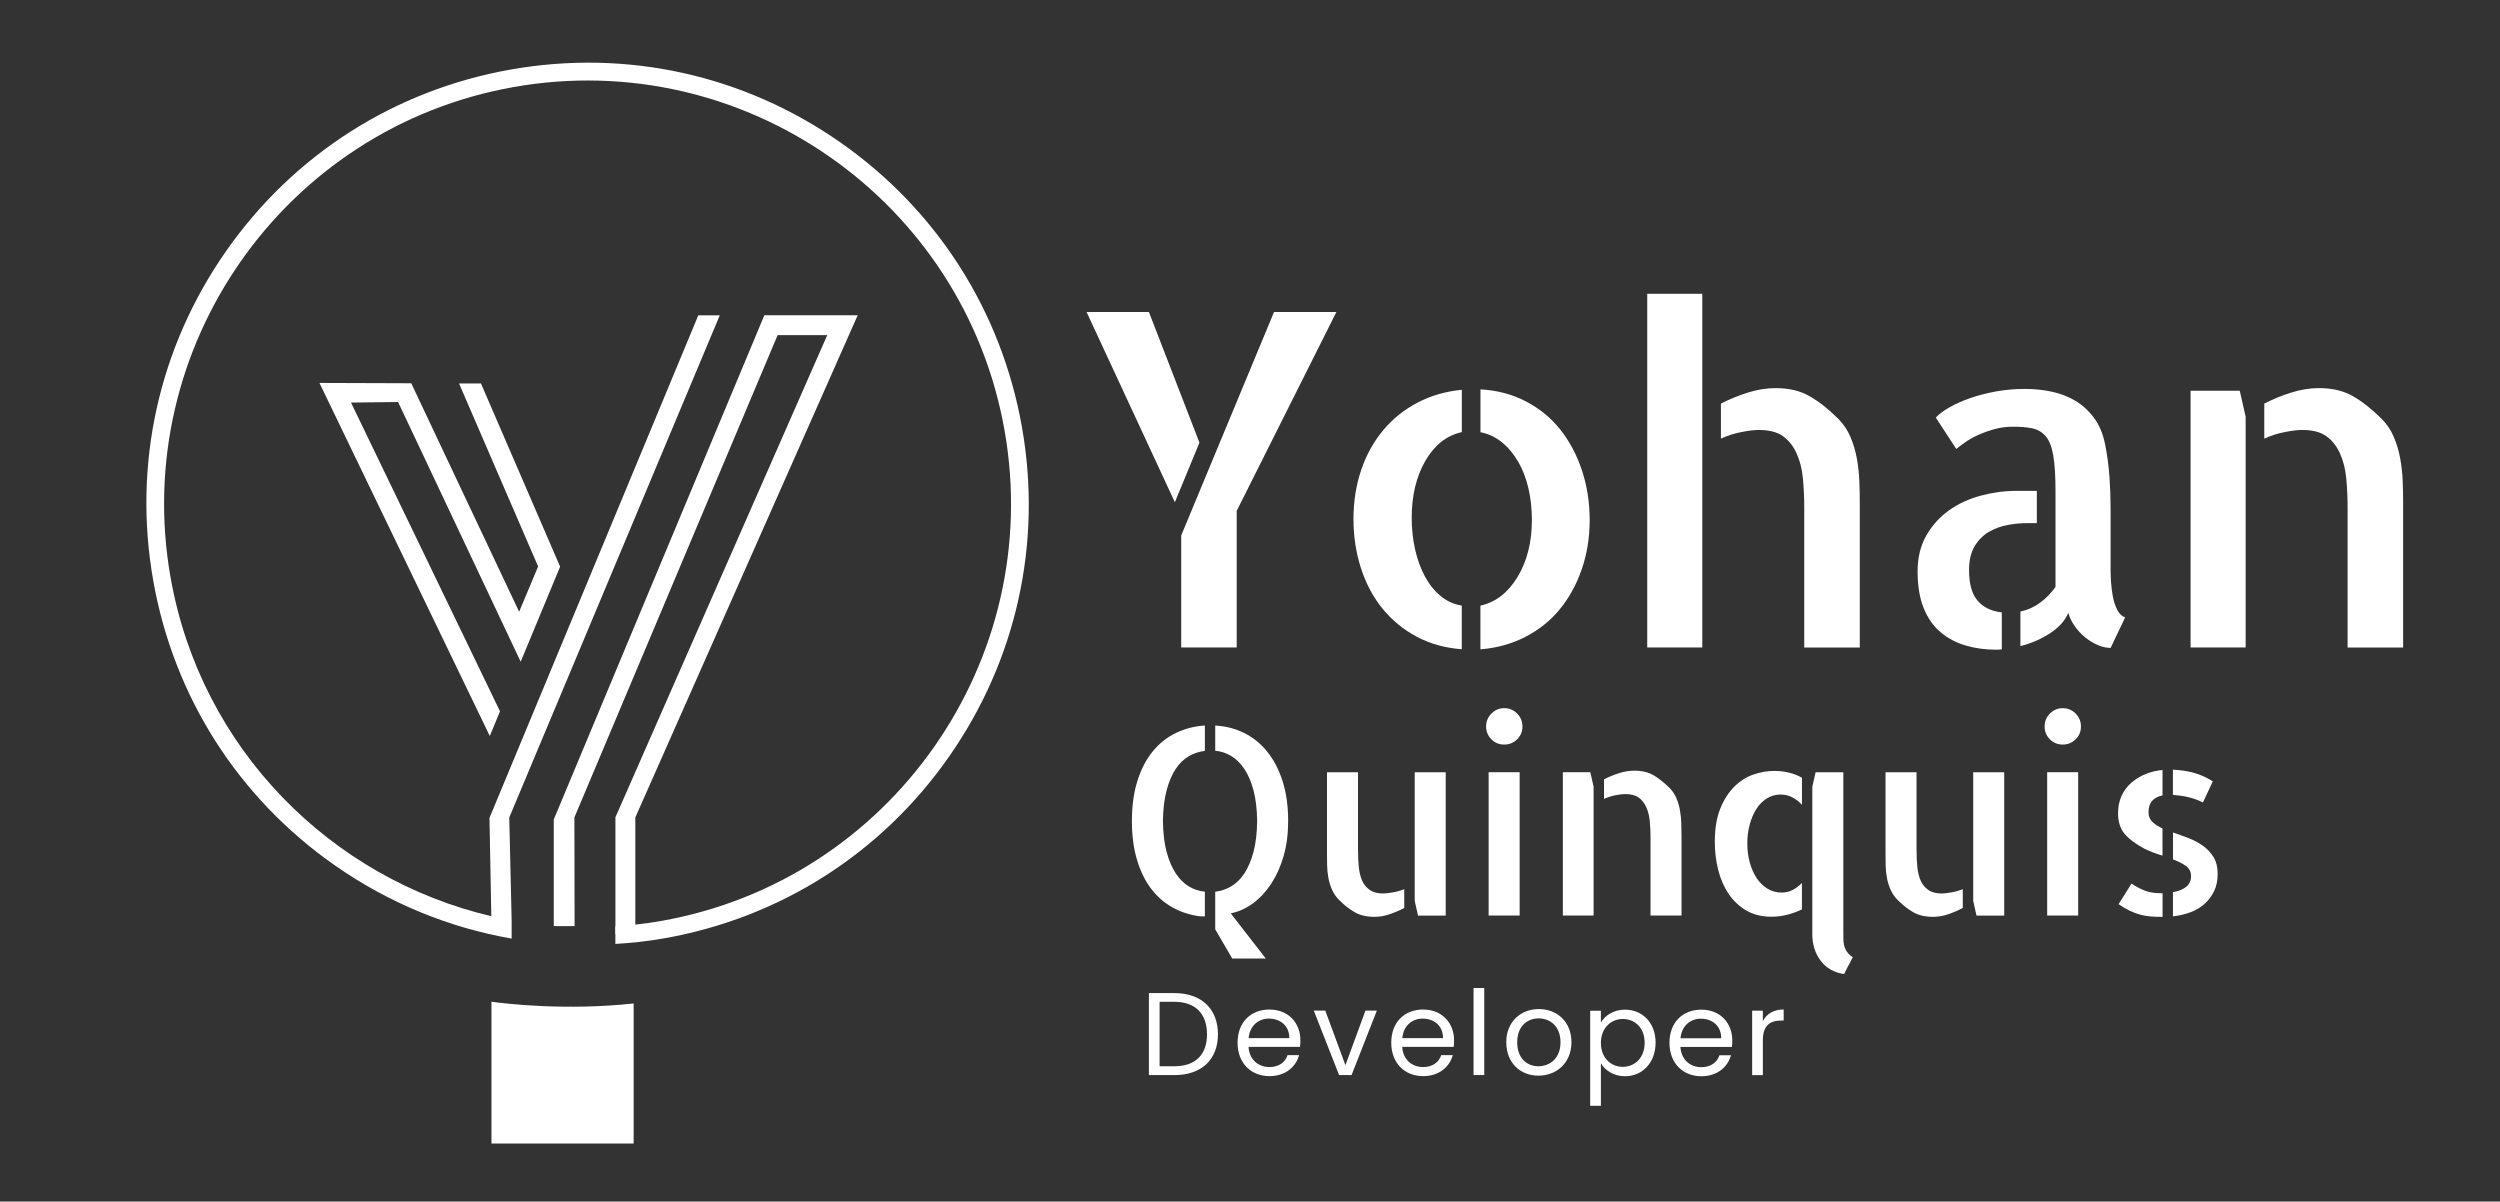 <?xml version="1.0" encoding="utf-8"?>
<!-- Generator: Adobe Illustrator 25.2.1, SVG Export Plug-In . SVG Version: 6.00 Build 0)  -->
<svg version="1.1" id="Calque_1" xmlns="http://www.w3.org/2000/svg" xmlns:xlink="http://www.w3.org/1999/xlink" x="0px" y="0px"
	 viewBox="0 0 630.71 303.12" style="enable-background:new 0 0 630.71 303.12;" xml:space="preserve">
<rect x="0" y="0" width="630.71" height="303.12" fill="#333333" stroke="none"/>
<style type="text/css">
	.st0{fill:#FFFFFF;}
	.st1{fill:none;}
	.st2{fill:none;stroke:#FFFFFF;stroke-width:0;stroke-linecap:round;stroke-linejoin:round;}
</style>
<path class="st0" d="M289.85,78.71l12.75,32.96l-6.2,15.04l-22.28-48H289.85z M321.42,78.71h15.73l-25.15,50.18v34.45H298v-28.25
	L321.42,78.71z"/>
<path class="st0" d="M341.46,130.96c0-4.44,0.65-8.57,1.95-12.4c1.3-3.83,3.16-7.18,5.57-10.05s5.3-5.19,8.67-6.95
	c3.37-1.76,7.08-2.83,11.14-3.22v10.68c-3.83,0.84-6.89,3.25-9.19,7.23c-2.3,3.98-3.45,8.77-3.45,14.35c0,2.83,0.29,5.51,0.86,8.04
	c0.57,2.53,1.4,4.79,2.47,6.78c1.07,1.99,2.39,3.64,3.96,4.94c1.57,1.3,3.35,2.11,5.34,2.41v11.02c-4.21-0.31-8-1.36-11.37-3.16
	c-3.37-1.8-6.24-4.15-8.61-7.06c-2.37-2.91-4.19-6.32-5.45-10.22C342.09,139.46,341.46,135.32,341.46,130.96z M373.5,98.23
	c4.21,0.23,8.04,1.25,11.48,3.04c3.44,1.8,6.33,4.17,8.67,7.12c2.33,2.95,4.15,6.37,5.45,10.28c1.3,3.9,1.95,8.08,1.95,12.52
	c0,4.44-0.67,8.59-2.01,12.46c-1.34,3.87-3.2,7.23-5.57,10.11c-2.37,2.87-5.28,5.19-8.73,6.95c-3.45,1.76-7.2,2.79-11.25,3.1v-11.02
	c3.83-0.84,6.95-3.25,9.36-7.23c2.41-3.98,3.62-8.77,3.62-14.35c0-2.83-0.29-5.49-0.86-7.98c-0.57-2.49-1.44-4.73-2.58-6.72
	c-1.15-1.99-2.53-3.64-4.13-4.94c-1.61-1.3-3.41-2.14-5.4-2.53V98.23z"/>
<path class="st0" d="M415.57,74.12h13.89v89.23h-13.89V74.12z M463.8,105.7c1.3,1.3,2.31,2.81,3.04,4.54
	c0.73,1.72,1.26,3.52,1.61,5.4c0.34,1.88,0.55,3.77,0.63,5.68c0.08,1.91,0.11,3.79,0.11,5.63v34.11v2.3h-14.01v-35.25
	c0-2.6-0.11-5.09-0.34-7.46c-0.23-2.37-0.77-4.48-1.61-6.32c-0.84-1.84-1.99-3.27-3.45-4.31c-1.45-1.03-3.48-1.55-6.09-1.55
	c-1.07,0-2.51,0.17-4.31,0.52c-1.8,0.34-3.54,0.9-5.22,1.67v-8.84c2.07-1.07,4.31-1.99,6.72-2.76c2.41-0.76,4.77-1.15,7.06-1.15
	c3.45,0,6.35,0.71,8.73,2.12C459.06,101.43,461.43,103.32,463.8,105.7z"/>
<path class="st0" d="M496.76,143.82c0,3.45,0.71,6.01,2.12,7.69c1.42,1.68,3.46,2.68,6.14,2.99v9.3c-0.31,0.08-0.8,0.11-1.49,0.11
	c-2.6,0-5.11-0.34-7.52-1.03c-2.41-0.69-4.54-1.8-6.37-3.33c-1.84-1.53-3.27-3.56-4.31-6.09c-1.03-2.53-1.55-5.63-1.55-9.3
	c0-3.52,0.75-6.56,2.24-9.13c1.49-2.56,3.41-4.67,5.74-6.32c2.33-1.65,5-2.87,7.98-3.67c2.99-0.8,6.01-1.21,9.07-1.21h5.05v8.15
	h-2.53c-1.53,0-3.14,0.15-4.82,0.46c-1.68,0.31-3.25,0.88-4.71,1.72c-1.45,0.84-2.66,2.05-3.62,3.62
	C497.24,139.36,496.76,141.37,496.76,143.82z M532.47,144.17c0,0.61,0.04,1.51,0.11,2.7c0.08,1.19,0.23,2.39,0.46,3.62
	c0.23,1.23,0.59,2.34,1.09,3.33c0.5,1,1.17,1.65,2.01,1.95l-3.67,7.69c-1,0-2.05-0.23-3.16-0.69c-1.11-0.46-2.18-1.11-3.22-1.95
	c-1.03-0.84-1.91-1.78-2.64-2.81c-0.73-1.03-1.28-2.16-1.67-3.39c-0.77,1.91-2.28,3.62-4.54,5.11c-2.26,1.49-4.77,2.58-7.52,3.27
	v-8.73c1.84-0.38,3.5-1.13,5-2.24c1.49-1.11,2.77-2.43,3.85-3.96v-24.23c0-3.75-0.19-6.74-0.57-8.96c-0.38-2.22-1.03-3.85-1.95-4.88
	c-0.92-1.03-2.05-1.68-3.39-1.95c-1.34-0.27-2.93-0.4-4.77-0.4c-1.68,0-3.27,0.21-4.77,0.63c-1.49,0.42-2.87,0.92-4.13,1.49
	c-1.26,0.57-2.37,1.21-3.33,1.89c-0.96,0.69-1.67,1.23-2.12,1.61l-5.17-7.92c0.76-0.84,1.91-1.7,3.45-2.58
	c1.53-0.88,3.29-1.67,5.28-2.35c1.99-0.69,4.15-1.24,6.49-1.67c2.33-0.42,4.77-0.63,7.29-0.63c2.3,0,4.54,0.23,6.72,0.69
	c2.18,0.46,4.17,1.23,5.97,2.3c1.8,1.07,3.37,2.51,4.71,4.31c1.34,1.8,2.28,4.04,2.81,6.72c0.53,2.68,0.9,5.38,1.09,8.1
	c0.19,2.72,0.29,5.42,0.29,8.1v14.93V144.17z"/>
<path class="st0" d="M565.05,98.58l1.49,6.55v58.22h-13.89V98.58H565.05z M600.88,105.7c1.3,1.3,2.31,2.81,3.04,4.54
	c0.73,1.72,1.26,3.52,1.61,5.4c0.34,1.88,0.55,3.77,0.63,5.68c0.08,1.91,0.11,3.79,0.11,5.63v34.11v2.3h-14.01v-35.25
	c0-2.6-0.11-5.09-0.34-7.46c-0.23-2.37-0.77-4.48-1.61-6.32c-0.84-1.84-1.99-3.27-3.45-4.31c-1.45-1.03-3.48-1.55-6.09-1.55
	c-1.07,0-2.51,0.17-4.31,0.52c-1.8,0.34-3.54,0.9-5.22,1.67v-8.84c2.07-1.07,4.31-1.99,6.72-2.76c2.41-0.76,4.77-1.15,7.06-1.15
	c3.45,0,6.35,0.71,8.73,2.12C596.13,101.43,598.51,103.32,600.88,105.7z"/>
<g>
	<path class="st0" d="M285.56,207.14c0-3.8,0.46-7.17,1.38-10.1c0.92-2.93,2.2-5.41,3.85-7.44c1.64-2.03,3.6-3.59,5.87-4.68
		c2.26-1.09,4.7-1.72,7.31-1.89v6.41c-1.45,0.17-2.81,0.62-4.07,1.35c-1.26,0.73-2.36,1.79-3.3,3.21c-0.94,1.41-1.7,3.21-2.28,5.38
		c-0.58,2.18-0.89,4.77-0.93,7.76c0.04,3.04,0.35,5.63,0.93,7.79c0.58,2.16,1.35,3.96,2.31,5.42c0.96,1.45,2.07,2.55,3.33,3.3
		c1.26,0.75,2.6,1.19,4.01,1.31v6.22h-1.15c-2.48-0.3-4.78-1.03-6.89-2.18s-3.94-2.73-5.48-4.74c-1.54-2.01-2.74-4.44-3.59-7.31
		C285.99,214.08,285.56,210.81,285.56,207.14z M324.98,207.14c0,3.25-0.38,6.2-1.15,8.85c-0.77,2.65-1.82,4.98-3.14,6.99
		c-1.33,2.01-2.86,3.65-4.62,4.94c-1.75,1.28-3.61,2.12-5.58,2.5l8.85,11.41h-8.46l-4.3-7.37v-9.49c1.45-0.17,2.81-0.63,4.07-1.38
		c1.26-0.75,2.36-1.84,3.3-3.27c0.94-1.43,1.7-3.23,2.28-5.38c0.58-2.16,0.89-4.75,0.93-7.79c-0.04-3.03-0.35-5.63-0.93-7.79
		c-0.58-2.16-1.35-3.95-2.31-5.38c-0.96-1.43-2.07-2.52-3.33-3.27c-1.26-0.75-2.6-1.19-4.01-1.31v-6.35
		c2.61,0.13,5.03,0.75,7.28,1.86c2.24,1.11,4.19,2.68,5.83,4.71c1.64,2.03,2.94,4.51,3.88,7.44
		C324.51,199.97,324.98,203.33,324.98,207.14z"/>
	<path class="st0" d="M342.61,214.51c0,1.5,0.06,2.9,0.19,4.2c0.13,1.3,0.41,2.45,0.83,3.43c0.43,0.98,1.07,1.77,1.92,2.37
		c0.85,0.6,1.99,0.9,3.4,0.9c0.55,0,1.35-0.09,2.37-0.26c1.03-0.17,2.01-0.45,2.95-0.83v4.74c-1.11,0.6-2.32,1.12-3.62,1.57
		c-1.3,0.45-2.6,0.67-3.88,0.67c-1.03,0-1.95-0.1-2.76-0.29c-0.81-0.19-1.57-0.49-2.28-0.9c-0.71-0.41-1.38-0.87-2.02-1.38
		c-0.64-0.51-1.28-1.09-1.92-1.73c-0.73-0.73-1.3-1.57-1.73-2.53c-0.43-0.96-0.74-1.97-0.93-3.01c-0.19-1.05-0.3-2.1-0.32-3.17
		c-0.02-1.07-0.03-2.12-0.03-3.14v-20.32h7.82V214.51z M364.73,194.83v36.16h-6.99l-0.83-3.72v-32.44H364.73z"/>
	<path class="st0" d="M384.09,183.29c0,1.28-0.45,2.36-1.35,3.24c-0.9,0.88-1.99,1.31-3.27,1.31s-2.36-0.45-3.24-1.35
		c-0.88-0.9-1.31-1.97-1.31-3.21c0-1.28,0.45-2.37,1.35-3.27c0.9-0.9,1.97-1.35,3.21-1.35c1.28,0,2.37,0.45,3.27,1.35
		C383.64,180.92,384.09,182.01,384.09,183.29z M383.38,230.98h-7.82v-36.16h7.82V230.98z"/>
	<path class="st0" d="M401.21,194.83l0.83,3.65v32.5h-7.76v-36.16H401.21z M421.21,198.8c0.73,0.73,1.29,1.57,1.7,2.53
		c0.41,0.96,0.71,1.97,0.9,3.01c0.19,1.05,0.31,2.11,0.35,3.17c0.04,1.07,0.06,2.12,0.06,3.14v19.04v1.28h-7.82V211.3
		c0-1.45-0.06-2.84-0.19-4.17c-0.13-1.32-0.43-2.5-0.9-3.53c-0.47-1.03-1.11-1.83-1.92-2.4c-0.81-0.58-1.95-0.87-3.4-0.87
		c-0.6,0-1.4,0.1-2.4,0.29c-1,0.19-1.98,0.5-2.92,0.93v-4.94c1.15-0.6,2.4-1.11,3.75-1.54c1.35-0.43,2.66-0.64,3.94-0.64
		c1.92,0,3.55,0.4,4.87,1.19C418.56,196.42,419.88,197.48,421.21,198.8z"/>
	<path class="st0" d="M432.62,212.39c0-3.33,0.46-6.13,1.38-8.4c0.92-2.26,2.1-4.11,3.56-5.55c1.45-1.43,3.07-2.45,4.84-3.05
		c1.77-0.6,3.51-0.9,5.22-0.9c1.32,0,2.59,0.15,3.78,0.45c1.2,0.3,2.26,0.73,3.21,1.28v6.8c-0.73-0.77-1.54-1.39-2.44-1.86
		c-0.9-0.47-1.88-0.71-2.95-0.71c-1.28,0-2.45,0.33-3.49,0.99c-1.05,0.66-1.92,1.55-2.63,2.66c-0.71,1.11-1.26,2.41-1.67,3.91
		c-0.41,1.5-0.61,3.08-0.61,4.74c0,1.75,0.21,3.39,0.64,4.9c0.43,1.52,1.01,2.83,1.76,3.94c0.75,1.11,1.66,1.99,2.72,2.63
		c1.07,0.64,2.24,0.96,3.53,0.96c1.03,0,1.97-0.22,2.82-0.67c0.85-0.45,1.62-1.04,2.31-1.76v6.67c-1.03,0.51-2.2,0.95-3.53,1.31
		c-1.33,0.36-2.74,0.54-4.23,0.54c-2.39,0-4.49-0.52-6.28-1.57c-1.79-1.05-3.28-2.45-4.46-4.2c-1.18-1.75-2.05-3.77-2.63-6.06
		C432.91,217.19,432.62,214.83,432.62,212.39z M465.05,235.22c0,0.51,0,1.05,0,1.6c0,0.55,0.06,1.11,0.19,1.67
		c0.13,0.55,0.36,1.09,0.71,1.6c0.34,0.51,0.83,0.98,1.47,1.41c-0.09,0.13-0.24,0.42-0.45,0.87c-0.21,0.45-0.47,0.93-0.77,1.44
		c-0.3,0.55-0.62,1.2-0.96,1.92c-2.48-0.34-4.43-1.44-5.87-3.3c-1.43-1.86-2.15-4.09-2.15-6.7v-37.25l0.83-3.65h6.99V235.22z"/>
	<path class="st0" d="M483.52,214.51c0,1.5,0.06,2.9,0.19,4.2c0.13,1.3,0.41,2.45,0.83,3.43c0.43,0.98,1.07,1.77,1.92,2.37
		c0.85,0.6,1.99,0.9,3.4,0.9c0.55,0,1.35-0.09,2.37-0.26c1.03-0.17,2.01-0.45,2.95-0.83v4.74c-1.11,0.6-2.32,1.12-3.62,1.57
		c-1.3,0.45-2.6,0.67-3.88,0.67c-1.03,0-1.95-0.1-2.76-0.29c-0.81-0.19-1.57-0.49-2.28-0.9c-0.71-0.41-1.38-0.87-2.02-1.38
		c-0.64-0.51-1.28-1.09-1.92-1.73c-0.73-0.73-1.3-1.57-1.73-2.53c-0.43-0.96-0.74-1.97-0.93-3.01c-0.19-1.05-0.3-2.1-0.32-3.17
		c-0.02-1.07-0.03-2.12-0.03-3.14v-20.32h7.82V214.51z M505.63,194.83v36.16h-6.99l-0.83-3.72v-32.44H505.63z"/>
	<path class="st0" d="M524.99,183.29c0,1.28-0.45,2.36-1.35,3.24c-0.9,0.88-1.99,1.31-3.27,1.31s-2.36-0.45-3.24-1.35
		c-0.88-0.9-1.31-1.97-1.31-3.21c0-1.28,0.45-2.37,1.35-3.27c0.9-0.9,1.97-1.35,3.21-1.35c1.28,0,2.37,0.45,3.27,1.35
		C524.54,180.92,524.99,182.01,524.99,183.29z M524.29,230.98h-7.82v-36.16h7.82V230.98z"/>
	<path class="st0" d="M534.35,205.15c0-1.62,0.3-3.09,0.9-4.39c0.6-1.3,1.43-2.41,2.5-3.33c1.07-0.92,2.28-1.64,3.62-2.18
		c1.35-0.53,2.75-0.87,4.2-0.99v6.41c-1.11,0.21-1.98,0.66-2.6,1.35c-0.62,0.68-0.93,1.65-0.93,2.88c0,1.03,0.33,1.85,0.99,2.47
		c0.66,0.62,1.51,1.16,2.53,1.63v6.86c-0.73-0.21-1.46-0.46-2.21-0.74c-0.75-0.28-1.49-0.59-2.21-0.93c-2.27-1.2-3.96-2.46-5.1-3.78
		C534.92,209.08,534.35,207.33,534.35,205.15z M537.75,222.91c0.85,0.6,1.87,1.15,3.05,1.67c1.18,0.51,2.66,0.77,4.46,0.77h0.32
		v5.96c-1.07,0-2.05-0.03-2.95-0.1s-1.78-0.21-2.66-0.45c-0.88-0.23-1.76-0.57-2.66-0.99c-0.9-0.43-1.84-0.98-2.82-1.67
		L537.75,222.91z M555.76,202.46c-1.15-0.6-2.38-1.05-3.69-1.35c-1.3-0.3-2.6-0.49-3.88-0.58v-6.35c1.92,0.09,3.7,0.35,5.32,0.8
		c1.62,0.45,3.21,1.16,4.74,2.15L555.76,202.46z M548.2,210.02c1.28,0.43,2.59,0.9,3.91,1.41c1.32,0.51,2.53,1.15,3.62,1.92
		c1.09,0.77,1.99,1.72,2.69,2.85c0.71,1.13,1.06,2.55,1.06,4.26c0,1.67-0.3,3.12-0.9,4.36c-0.6,1.24-1.4,2.31-2.4,3.21
		c-1,0.9-2.19,1.6-3.56,2.12c-1.37,0.51-2.84,0.85-4.42,1.03v-6.09c1.45-0.26,2.57-0.72,3.37-1.38c0.79-0.66,1.19-1.55,1.19-2.66
		c0-1.11-0.44-1.98-1.31-2.6c-0.88-0.62-1.96-1.16-3.24-1.63V210.02z"/>
</g>
<g>
	<path class="st0" d="M307.27,260.93c0,6.41-4.18,10.3-10.98,10.3h-6.44v-20.69h6.44C303.09,250.54,307.27,254.51,307.27,260.93z
		 M296.29,269c5.4,0,8.22-3.03,8.22-8.07c0-5.05-2.82-8.19-8.22-8.19h-3.74V269H296.29z"/>
	<path class="st0" d="M320.26,271.49c-4.63,0-8.04-3.26-8.04-8.43c0-5.13,3.29-8.37,8.04-8.37c4.72,0,7.81,3.32,7.81,7.78
		c0,0.59-0.03,1.07-0.09,1.63h-13c0.21,3.29,2.52,5.1,5.28,5.1c2.43,0,3.98-1.25,4.57-3h2.91
		C326.91,269.18,324.29,271.49,320.26,271.49z M315,261.91h10.27c0.03-3.18-2.34-4.93-5.13-4.93
		C317.5,256.98,315.3,258.73,315,261.91z"/>
	<path class="st0" d="M334.35,254.96l5.08,13.77l5.05-13.77h2.88l-6.38,16.26h-3.15l-6.38-16.26H334.35z"/>
	<path class="st0" d="M359.03,271.49c-4.63,0-8.04-3.26-8.04-8.43c0-5.13,3.29-8.37,8.04-8.37c4.72,0,7.81,3.32,7.81,7.78
		c0,0.59-0.03,1.07-0.09,1.63h-13c0.21,3.29,2.52,5.1,5.28,5.1c2.43,0,3.98-1.25,4.57-3h2.91
		C365.68,269.18,363.07,271.49,359.03,271.49z M353.78,261.91h10.27c0.03-3.18-2.34-4.93-5.13-4.93
		C356.27,256.98,354.07,258.73,353.78,261.91z"/>
	<path class="st0" d="M371.75,249.26h2.7v21.96h-2.7V249.26z"/>
	<path class="st0" d="M388.11,271.37c-4.6,0-8.1-3.26-8.1-8.43c0-5.13,3.62-8.37,8.22-8.37c4.63,0,8.22,3.24,8.22,8.37
		C396.45,268.11,392.74,271.37,388.11,271.37z M388.11,269c2.82,0,5.58-1.93,5.58-6.05c0-4.1-2.7-6.03-5.49-6.03
		c-2.85,0-5.43,1.93-5.43,6.03C382.77,267.07,385.29,269,388.11,269z"/>
	<path class="st0" d="M409.96,254.72c4.36,0,7.72,3.26,7.72,8.34c0,5.05-3.35,8.46-7.72,8.46c-2.97,0-5.08-1.6-6.08-3.26v10.71h-2.7
		v-23.98h2.7v3C404.85,256.27,406.99,254.72,409.96,254.72z M409.4,257.07c-2.94,0-5.52,2.26-5.52,6.03c0,3.83,2.58,6.05,5.52,6.05
		c3,0,5.52-2.26,5.52-6.08S412.39,257.07,409.4,257.07z"/>
	<path class="st0" d="M429.22,271.52c-4.63,0-8.04-3.26-8.04-8.43c0-5.13,3.29-8.37,8.04-8.37c4.72,0,7.81,3.32,7.81,7.78
		c0,0.59-0.03,1.07-0.09,1.63h-13c0.21,3.29,2.52,5.1,5.28,5.1c2.43,0,3.98-1.25,4.57-3h2.91
		C435.86,269.21,433.25,271.52,429.22,271.52z M423.96,261.93h10.27c0.03-3.18-2.34-4.93-5.13-4.93
		C426.46,257.01,424.26,258.76,423.96,261.93z"/>
	<path class="st0" d="M444.74,271.24h-2.7v-16.26h2.7v2.64c0.92-1.81,2.67-2.94,5.25-2.94v2.79h-0.71c-2.58,0-4.54,1.16-4.54,4.93
		V271.24z"/>
</g>
<path class="st1" d="M154.84,233.62v-8.51V233.62c3.99-0.25,8-0.69,12.03-1.41c58-10.25,96.86-65.78,86.61-123.78
	c-10.25-58-65.78-96.86-123.78-86.61c-58,10.25-96.86,65.78-86.61,123.78c7.98,45.14,43.38,78.68,86.03,86.5v-3.24v3.24
	C137.46,233.64,146.08,234.17,154.84,233.62z"/>
<g>
	<g>
		<path class="st0" d="M257.82,107.75c-5.17-29.27-21.43-54.78-45.79-71.81c-24.35-17.04-53.89-23.58-83.16-18.4
			C99.6,22.71,74.1,38.97,57.06,63.32s-23.58,53.89-18.4,83.16c5.17,29.27,21.43,54.78,45.79,71.82
			c13.58,9.5,28.78,15.73,44.63,18.49v-3.05v-1.53c0,0,0,0,0,0l-0.6-25.97l53.11-126.69l-5.42,0l-52.49,126.34l-0.19,0.47
			l0.46,24.78c-40.34-9.48-73.25-42.09-80.91-85.41c-10.25-58,28.6-113.53,86.61-123.78c58-10.25,113.53,28.6,123.78,86.61
			c10.25,58.01-28.6,113.53-86.61,123.78c-4.03,0.71-7.58,1.08-11.57,1.33v4.47c4.26-0.26,8.07-0.66,12.34-1.42
			c29.27-5.17,54.78-21.43,71.81-45.79C256.45,166.56,262.99,137.02,257.82,107.75z"/>
		<line class="st2" x1="129.11" y1="233.64" x2="129.11" y2="232.11"/>
	</g>
	<polygon class="st0" points="192.83,79.54 140.08,205.85 139.71,206.72 139.71,233.64 144.96,233.65 144.91,206.23 196.18,84.55 
		208.7,84.55 155.47,205.71 155.26,206.19 155.26,235.63 160.28,235.63 160.28,206.23 216.38,79.54 	"/>
	<polygon class="st0" points="88.55,101.56 100.43,101.42 131.36,166.94 141.31,142.96 121.34,96.74 115.81,96.74 135.76,142.91 
		130.97,154.34 103.75,96.69 80.59,96.61 123.57,185.69 126.14,179.45 	"/>
</g>
<g>
	<path class="st0" d="M123.99,252.72v35.77h35.87v-35.33C142.83,254.99,127.92,253.26,123.99,252.72z"/>
</g>
<path class="st0" d="M219.37,96.61"/>
<path class="st0" d="M80.59,96.61"/>
</svg>
